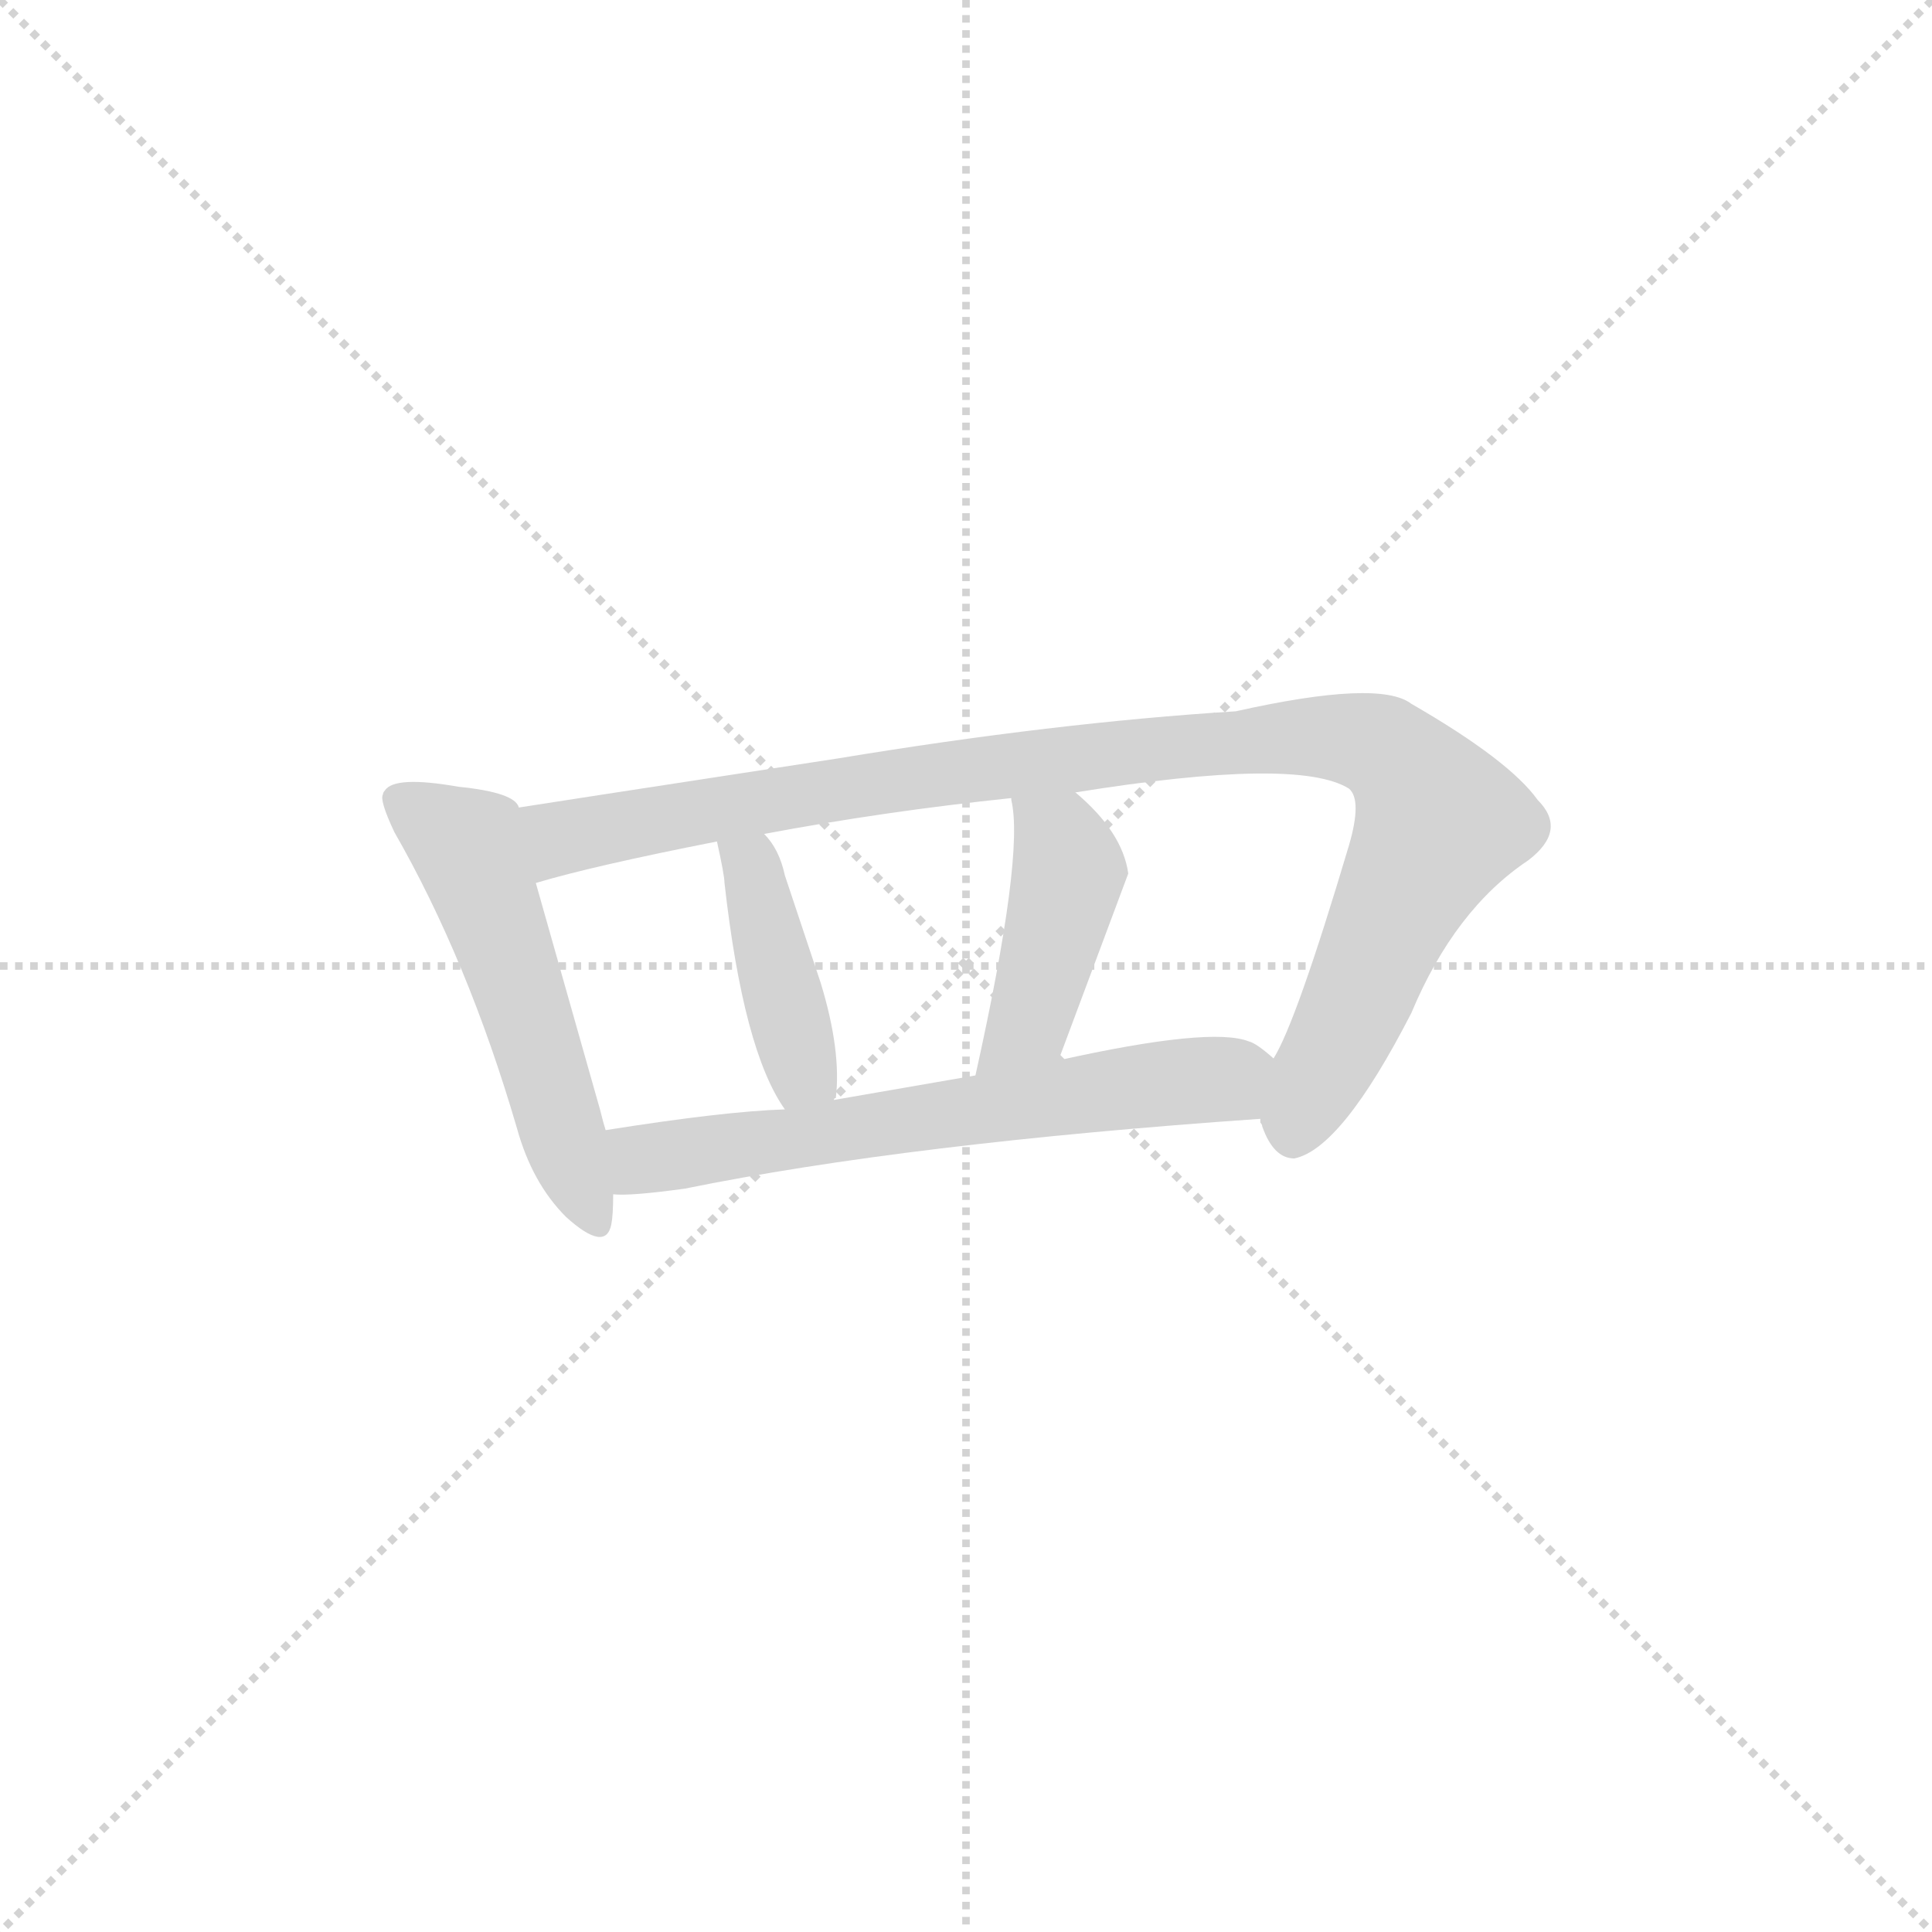 <svg xmlns="http://www.w3.org/2000/svg" version="1.1" viewBox="0 0 1024 1024">
  <g stroke="lightgray" stroke-dasharray="1,1" stroke-width="1" transform="scale(4, 4)">
    <line x1="0" y1="0" x2="256" y2="256" />
    <line x1="256" y1="0" x2="0" y2="256" />
    <line x1="128" y1="0" x2="128" y2="256" />
    <line x1="0" y1="128" x2="256" y2="128" />
  </g>
  <g transform="scale(1.0, -1.0) translate(0.0, -1091.00)">
    <style type="text/css">
      
        @keyframes keyframes0 {
          from {
            stroke: blue;
            stroke-dashoffset: 506;
            stroke-width: 128;
          }
          62% {
            animation-timing-function: step-end;
            stroke: blue;
            stroke-dashoffset: 0;
            stroke-width: 128;
          }
          to {
            stroke: black;
            stroke-width: 1024;
          }
        }
        #make-me-a-hanzi-animation-0 {
          animation: keyframes0 0.662s both;
          animation-delay: 0s;
          animation-timing-function: linear;
        }
      
        @keyframes keyframes1 {
          from {
            stroke: blue;
            stroke-dashoffset: 955;
            stroke-width: 128;
          }
          76% {
            animation-timing-function: step-end;
            stroke: blue;
            stroke-dashoffset: 0;
            stroke-width: 128;
          }
          to {
            stroke: black;
            stroke-width: 1024;
          }
        }
        #make-me-a-hanzi-animation-1 {
          animation: keyframes1 1.027s both;
          animation-delay: 0.662s;
          animation-timing-function: linear;
        }
      
        @keyframes keyframes2 {
          from {
            stroke: blue;
            stroke-dashoffset: 393;
            stroke-width: 128;
          }
          56% {
            animation-timing-function: step-end;
            stroke: blue;
            stroke-dashoffset: 0;
            stroke-width: 128;
          }
          to {
            stroke: black;
            stroke-width: 1024;
          }
        }
        #make-me-a-hanzi-animation-2 {
          animation: keyframes2 0.57s both;
          animation-delay: 1.689s;
          animation-timing-function: linear;
        }
      
        @keyframes keyframes3 {
          from {
            stroke: blue;
            stroke-dashoffset: 415;
            stroke-width: 128;
          }
          57% {
            animation-timing-function: step-end;
            stroke: blue;
            stroke-dashoffset: 0;
            stroke-width: 128;
          }
          to {
            stroke: black;
            stroke-width: 1024;
          }
        }
        #make-me-a-hanzi-animation-3 {
          animation: keyframes3 0.588s both;
          animation-delay: 2.259s;
          animation-timing-function: linear;
        }
      
        @keyframes keyframes4 {
          from {
            stroke: blue;
            stroke-dashoffset: 600;
            stroke-width: 128;
          }
          66% {
            animation-timing-function: step-end;
            stroke: blue;
            stroke-dashoffset: 0;
            stroke-width: 128;
          }
          to {
            stroke: black;
            stroke-width: 1024;
          }
        }
        #make-me-a-hanzi-animation-4 {
          animation: keyframes4 0.738s both;
          animation-delay: 2.847s;
          animation-timing-function: linear;
        }
      
    </style>
    
      <path d="M 275 663 Q 273 671 243 674 Q 209 680 204 672 Q 203 671 203 670 Q 201 667 209 650 Q 248 582 274 493 Q 282 464 300 446 Q 321 427 324 442 Q 325 447 325 458 L 321 492 Q 320 495 318 503 L 284 623 L 275 663 Z" fill="lightgray" />
    
      <path d="M 668 498 L 668 496 Q 669 495 669 494 Q 675 477 686 477 Q 711 482 748 554 Q 771 609 810 635 Q 831 651 815 667 Q 800 688 748 718 Q 731 731 655 714 Q 559 708 444 689 Q 281 664 275 663 C 245 658 255 615 284 623 Q 314 632 380 645 L 405 649 Q 469 661 536 668 L 570 671 Q 688 690 715 673 Q 722 667 715 643 Q 687 549 675 530 C 664 506 664 506 668 498 Z" fill="lightgray" />
    
      <path d="M 442 508 Q 442 509 443 509 Q 446 534 435 570 L 416 627 Q 413 641 405 649 C 385 672 374 674 380 645 Q 384 627 384 623 Q 394 534 416 503 C 432 478 433 479 442 508 Z" fill="lightgray" />
    
      <path d="M 561 529 L 598 628 Q 595 650 570 671 C 547 691 532 698 536 668 L 536 667 Q 543 638 517 521 C 511 492 550 501 561 529 Z" fill="lightgray" />
    
      <path d="M 325 458 Q 334 457 363 461 Q 481 485 668 498 C 698 500 699 511 675 530 Q 666 538 662 539 Q 642 547 561 529 L 517 521 L 442 508 L 416 503 Q 384 502 321 492 C 291 487 295 458 325 458 Z" fill="lightgray" />
    
    
      <clipPath id="make-me-a-hanzi-clip-0">
        <path d="M 275 663 Q 273 671 243 674 Q 209 680 204 672 Q 203 671 203 670 Q 201 667 209 650 Q 248 582 274 493 Q 282 464 300 446 Q 321 427 324 442 Q 325 447 325 458 L 321 492 Q 320 495 318 503 L 284 623 L 275 663 Z" />
      </clipPath>
      <path clip-path="url(#make-me-a-hanzi-clip-0)" d="M 211 667 L 251 637 L 314 447" fill="none" id="make-me-a-hanzi-animation-0" stroke-dasharray="378 756" stroke-linecap="round" />
    
      <clipPath id="make-me-a-hanzi-clip-1">
        <path d="M 668 498 L 668 496 Q 669 495 669 494 Q 675 477 686 477 Q 711 482 748 554 Q 771 609 810 635 Q 831 651 815 667 Q 800 688 748 718 Q 731 731 655 714 Q 559 708 444 689 Q 281 664 275 663 C 245 658 255 615 284 623 Q 314 632 380 645 L 405 649 Q 469 661 536 668 L 570 671 Q 688 690 715 673 Q 722 667 715 643 Q 687 549 675 530 C 664 506 664 506 668 498 Z" />
      </clipPath>
      <path clip-path="url(#make-me-a-hanzi-clip-1)" d="M 277 657 L 298 647 L 432 674 L 533 686 L 692 702 L 732 695 L 763 655 L 691 504 L 673 497" fill="none" id="make-me-a-hanzi-animation-1" stroke-dasharray="827 1654" stroke-linecap="round" />
    
      <clipPath id="make-me-a-hanzi-clip-2">
        <path d="M 442 508 Q 442 509 443 509 Q 446 534 435 570 L 416 627 Q 413 641 405 649 C 385 672 374 674 380 645 Q 384 627 384 623 Q 394 534 416 503 C 432 478 433 479 442 508 Z" />
      </clipPath>
      <path clip-path="url(#make-me-a-hanzi-clip-2)" d="M 387 639 L 400 628 L 425 524 L 435 516" fill="none" id="make-me-a-hanzi-animation-2" stroke-dasharray="265 530" stroke-linecap="round" />
    
      <clipPath id="make-me-a-hanzi-clip-3">
        <path d="M 561 529 L 598 628 Q 595 650 570 671 C 547 691 532 698 536 668 L 536 667 Q 543 638 517 521 C 511 492 550 501 561 529 Z" />
      </clipPath>
      <path clip-path="url(#make-me-a-hanzi-clip-3)" d="M 542 668 L 562 646 L 567 629 L 544 549 L 537 538 L 523 532" fill="none" id="make-me-a-hanzi-animation-3" stroke-dasharray="287 574" stroke-linecap="round" />
    
      <clipPath id="make-me-a-hanzi-clip-4">
        <path d="M 325 458 Q 334 457 363 461 Q 481 485 668 498 C 698 500 699 511 675 530 Q 666 538 662 539 Q 642 547 561 529 L 517 521 L 442 508 L 416 503 Q 384 502 321 492 C 291 487 295 458 325 458 Z" />
      </clipPath>
      <path clip-path="url(#make-me-a-hanzi-clip-4)" d="M 329 464 L 341 477 L 576 513 L 649 519 L 658 506" fill="none" id="make-me-a-hanzi-animation-4" stroke-dasharray="472 944" stroke-linecap="round" />
    
  </g>
</svg>